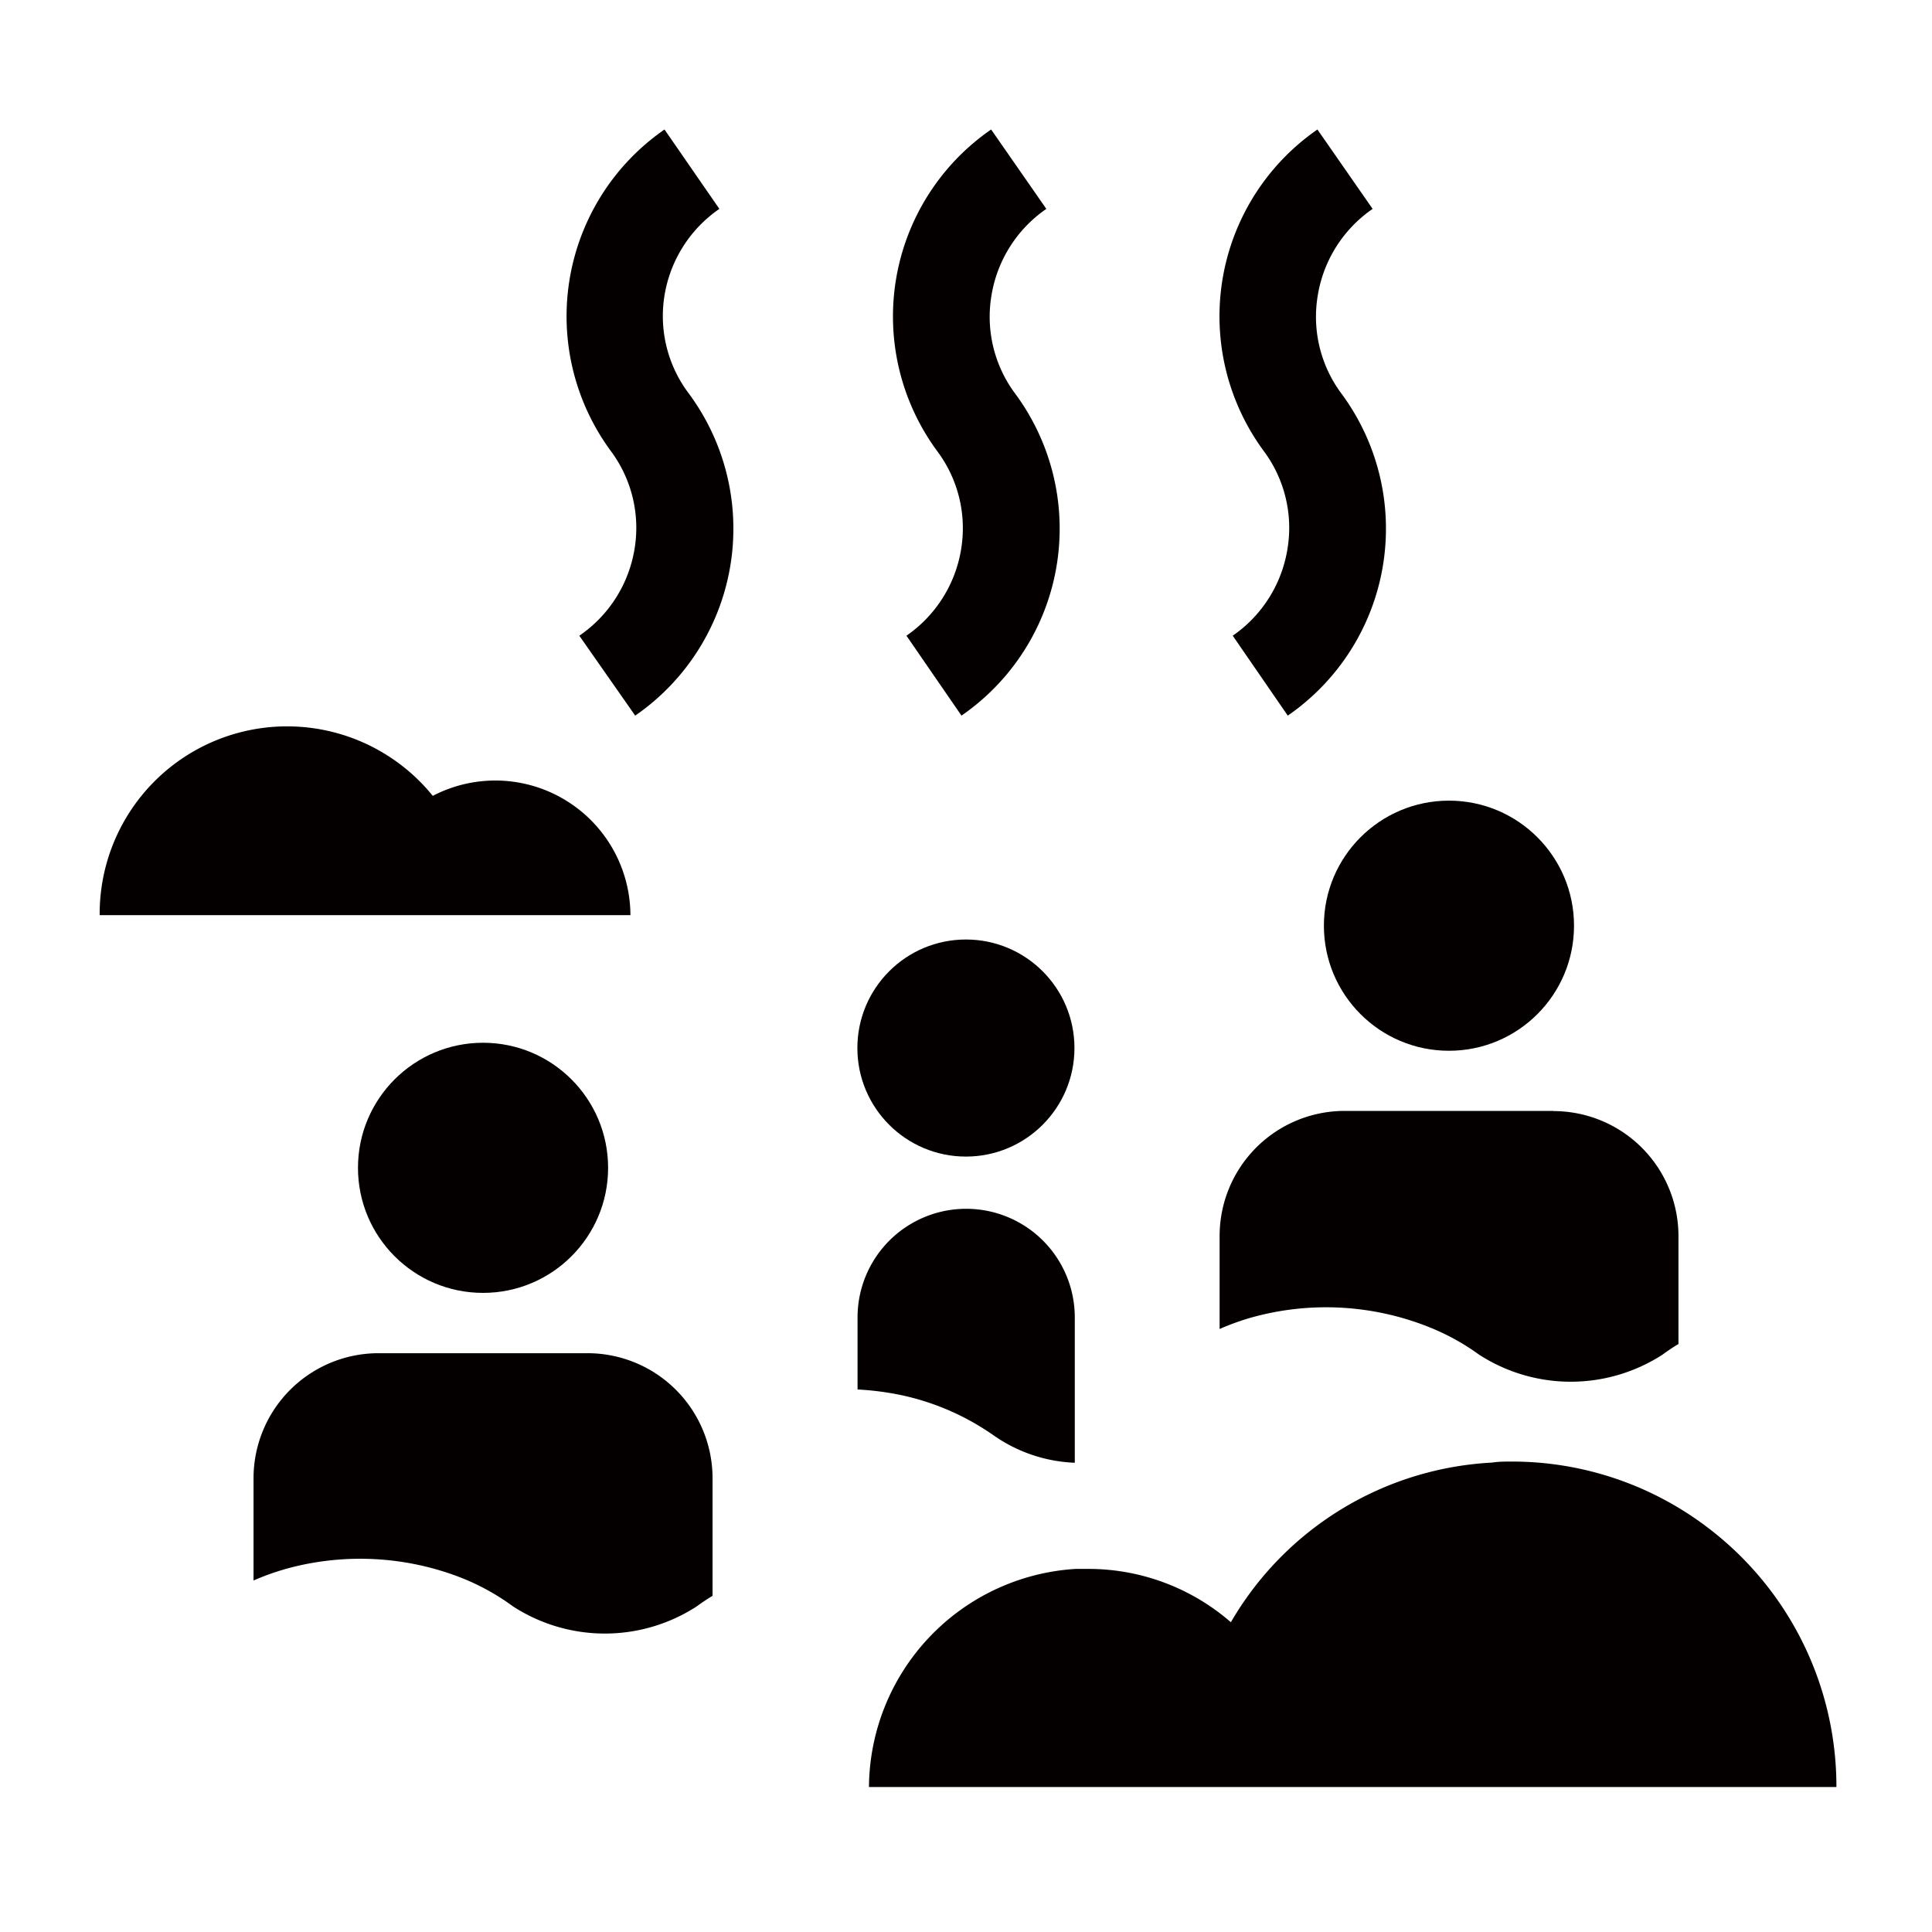 <svg xmlns="http://www.w3.org/2000/svg" viewBox="0 0 113.39 113.39"><defs><style>.cls-1{fill:none;}.cls-2{fill:#040000;}</style></defs><title>アセット 393</title><g id="レイヤー_2" data-name="レイヤー 2"><g id="waku"><rect class="cls-1" width="113.39" height="113.39"/></g><g id="編集モード"><path class="cls-2" d="M27.93,53.71H37a7.93,7.93,0,0,0-11.6-7,11,11,0,0,0-19.55,7H27.93Z"/><path class="cls-2" d="M39,17.34a7.66,7.66,0,0,1,3.22-5.08L39,7.6a13.33,13.33,0,0,0-3.15,18.87,7.55,7.55,0,0,1,1.39,5.76A7.66,7.66,0,0,1,34,37.31L37.28,42A13.33,13.33,0,0,0,40.43,23.1,7.54,7.54,0,0,1,39,17.34Z"/><path class="cls-2" d="M56.41,32.23a7.66,7.66,0,0,1-3.21,5.08L56.43,42A13.33,13.33,0,0,0,59.58,23.1a7.54,7.54,0,0,1-1.39-5.76,7.66,7.66,0,0,1,3.22-5.08L58.17,7.6A13.33,13.33,0,0,0,55,26.47,7.55,7.55,0,0,1,56.41,32.23Z"/><path class="cls-2" d="M75.56,32.23a7.66,7.66,0,0,1-3.21,5.08L75.58,42A13.33,13.33,0,0,0,78.73,23.1a7.54,7.54,0,0,1-1.39-5.76,7.66,7.66,0,0,1,3.22-5.08L77.32,7.6a13.33,13.33,0,0,0-3.15,18.87A7.55,7.55,0,0,1,75.56,32.23Z"/><circle class="cls-2" cx="85.04" cy="54.33" r="7.34"/><path class="cls-2" d="M91.16,65.2H78.92a7.34,7.34,0,0,0-7.34,7.34V78a14.7,14.7,0,0,1,1.78-.65,16.28,16.28,0,0,1,10.59.57A13.44,13.44,0,0,1,86.8,79.5a9.91,9.91,0,0,0,10.78,0c.3-.22.61-.43.93-.62V72.55h0a7.34,7.34,0,0,0-7.34-7.34Z"/><circle class="cls-2" cx="28.35" cy="68.54" r="7.34"/><path class="cls-2" d="M34.47,79.42H22.22a7.34,7.34,0,0,0-7.34,7.34h0v6A14.81,14.81,0,0,1,17.07,92a16.33,16.33,0,0,1,9.74.5,13.58,13.58,0,0,1,3.3,1.78,9.91,9.91,0,0,0,10.78,0c.3-.22.61-.43.93-.62V86.76h0A7.34,7.34,0,0,0,34.47,79.42Z"/><circle class="cls-2" cx="56.69" cy="61.51" r="6.37"/><path class="cls-2" d="M57.4,83.65q.5.3,1,.65a8.89,8.89,0,0,0,4.68,1.55V77.5c0-.06,0-.12,0-.18a6.37,6.37,0,0,0-12.75,0h0v4.23a16.47,16.47,0,0,1,1.8.19A14.77,14.77,0,0,1,57.4,83.65Z"/><path class="cls-2" d="M100.39,89.78a18.95,18.95,0,0,0-11.7-4c-.38,0-.75,0-1.12.06a18.86,18.86,0,0,0-15.33,9.37,12.73,12.73,0,0,0-8.38-3.13c-.25,0-.49,0-.73,0A12.92,12.92,0,0,0,51,104.88h56.78A19.07,19.07,0,0,0,100.39,89.78Z"/></g></g></svg>